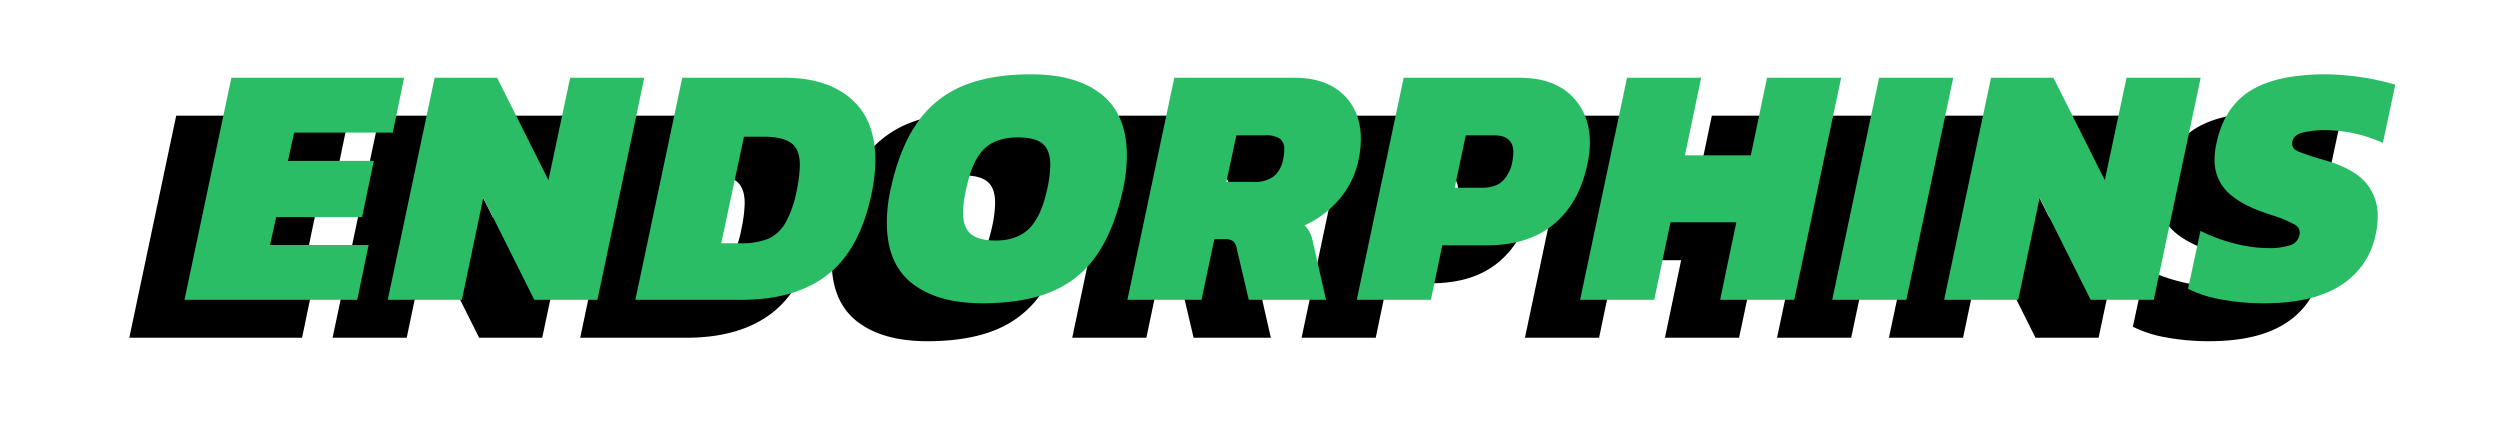 <svg xmlns="http://www.w3.org/2000/svg" viewBox="0 0 725 127"><defs><style>.a{fill:#2bbc66;}</style></defs><title>HowPAinWorksScene7</title><path d="M51.1,33.548h50.1l-3.3,15.9H69.3l-1.8,8.2H92.4L89,73.948H64.1l-1.8,8.1H90.9l-3.3,15.9H37.5Z"/><path d="M110.047,33.548h18.1l14.9,29.7,6.3-29.7h21.5l-13.6,64.4h-18.3l-14.8-29.6-6.2,29.6h-21.5Z"/><path d="M181.855,33.548h29.7q12.2,0,19.25,6.1t7.049,17.8a46.454,46.454,0,0,1-.9,8.7q-3.2,16.6-12.551,24.2t-25.449,7.6h-30.7Zm16.9,48a20.819,20.819,0,0,0,7.9-1.25,10.953,10.953,0,0,0,5.051-4.55,30.269,30.269,0,0,0,3.35-9.6,37.544,37.544,0,0,0,.9-7.2q0-4.7-2.551-6.5t-8.05-1.8h-5.6l-6.6,30.9Z"/><path d="M248.535,93.2q-7.35-5.749-7.35-17.55a44.59,44.59,0,0,1,1.1-9.8q2.6-12,7.75-19.3a30.012,30.012,0,0,1,13.2-10.65q8.049-3.35,19.85-3.35,13.1,0,20.4,5.85t7.3,17.65a45.542,45.542,0,0,1-1.1,9.8q-2.6,11.9-7.65,19.15a29.427,29.427,0,0,1-13.15,10.6q-8.1,3.351-20,3.35Q255.885,98.948,248.535,93.2Zm33.95-15.95q3.5-3.5,5.2-11.4a34.568,34.568,0,0,0,.9-7q0-4.3-2.2-6.15t-7.2-1.85q-6.4,0-9.85,3.4t-5.15,11.6a31.835,31.835,0,0,0-.9,6.8q0,4.3,2.25,6.2t7.25,1.9Q278.985,80.748,282.485,77.248Z"/><path d="M324.544,33.548h34.8q9.1,0,14.2,4.85t5.1,12.95a29.1,29.1,0,0,1-.6,5.7,25.487,25.487,0,0,1-5.4,11.45,29.243,29.243,0,0,1-10.3,7.85,8.656,8.656,0,0,1,2.3,4.4l3.9,17.2h-22.4l-3.5-14.9a3.471,3.471,0,0,0-1.05-2.1,3.748,3.748,0,0,0-2.35-.6h-3.1l-3.7,17.6h-21.5Zm23,30.2a9.091,9.091,0,0,0,5.9-1.65,8.514,8.514,0,0,0,2.7-5.05,13.9,13.9,0,0,0,.3-2.7,3.733,3.733,0,0,0-1.25-3.1,6.927,6.927,0,0,0-4.25-1h-8.4l-2.9,13.5Z"/><path d="M391.063,33.548h33.5q9.9,0,15.2,5.25t5.3,13.65a27.159,27.159,0,0,1-.6,5.5q-2.2,11.5-9.6,17.85t-19.8,6.35h-12.8l-3.3,15.8h-21.5Zm22.6,31.9q4,0,6.05-1.9a10.406,10.406,0,0,0,2.85-5.6,14.315,14.315,0,0,0,.3-2.8q0-4.9-5.6-4.9h-8.2l-3.2,15.2Z"/><path d="M455.833,33.548h21.5l-4.7,22.5h19.1l4.7-22.5h21.5l-13.6,64.4h-21.5l4.7-22.5h-19.1l-4.7,22.5h-21.5Z"/><path d="M528.942,33.548h21.5l-13.6,64.4h-21.5Z"/><path d="M561.392,33.548h18.1l14.9,29.7,6.3-29.7h21.5l-13.6,64.4h-18.3l-14.8-29.6-6.2,29.6h-21.5Z"/><path d="M628.181,97.848a34.531,34.531,0,0,1-9.65-3.1l3.6-16.8a47.527,47.527,0,0,0,9.65,3.6,39.421,39.421,0,0,0,9.95,1.4,19.039,19.039,0,0,0,6.45-.85,3.827,3.827,0,0,0,2.65-2.95,2.592,2.592,0,0,0-1.25-2.95,36.463,36.463,0,0,0-6.55-2.75q-1.3-.4-3.5-1.2-6.7-2.5-10-6.05a12.766,12.766,0,0,1-3.3-9.05,20.572,20.572,0,0,1,.6-4.8q2.2-10.3,9.8-15.05t22-4.75a75.932,75.932,0,0,1,20,3l-3.6,16.9a40.816,40.816,0,0,0-16.3-3.7,26.68,26.68,0,0,0-7.3.8q-2.7.8-2.7,3.2,0,1.4,1.8,2.2a80.059,80.059,0,0,0,8,2.6q8.1,2.4,11.55,6.45a14.534,14.534,0,0,1,3.45,9.75,24.381,24.381,0,0,1-.6,5.3,22.431,22.431,0,0,1-10.05,14.65q-8.05,5.25-22.25,5.25A67.361,67.361,0,0,1,628.181,97.848Z"/><path class="a" d="M67.1,22.549h50.1l-3.3,15.9H85.3l-1.8,8.2h24.9l-3.4,16.3H80.1l-1.8,8.1h28.6l-3.3,15.9H53.5Z"/><path class="a" d="M126.047,22.549h18.1l14.9,29.7,6.3-29.7h21.5l-13.6,64.4h-18.3l-14.8-29.6-6.2,29.6h-21.5Z"/><path class="a" d="M197.855,22.549h29.7q12.2,0,19.25,6.1t7.049,17.8a46.454,46.454,0,0,1-.9,8.7q-3.2,16.6-12.551,24.2t-25.449,7.6h-30.7Zm16.9,48a20.839,20.839,0,0,0,7.9-1.25,10.961,10.961,0,0,0,5.051-4.551,30.26,30.26,0,0,0,3.35-9.6,37.544,37.544,0,0,0,.9-7.2q0-4.7-2.551-6.5t-8.05-1.8h-5.6l-6.6,30.9Z"/><path class="a" d="M264.535,82.2q-7.35-5.749-7.35-17.55a44.59,44.59,0,0,1,1.1-9.8q2.6-12,7.75-19.3a30.008,30.008,0,0,1,13.2-10.651q8.049-3.348,19.85-3.349,13.1,0,20.4,5.849t7.3,17.651a45.54,45.54,0,0,1-1.1,9.8q-2.6,11.9-7.65,19.15a29.427,29.427,0,0,1-13.15,10.6q-8.1,3.351-20,3.35Q271.885,87.948,264.535,82.2Zm33.95-15.95q3.5-3.5,5.2-11.4a34.559,34.559,0,0,0,.9-7q0-4.3-2.2-6.15t-7.2-1.85q-6.4,0-9.85,3.4t-5.15,11.6a31.843,31.843,0,0,0-.9,6.8q0,4.3,2.25,6.2t7.25,1.9Q294.985,69.748,298.485,66.248Z"/><path class="a" d="M340.544,22.549h34.8q9.1,0,14.2,4.849t5.1,12.95a29.107,29.107,0,0,1-.6,5.7,25.488,25.488,0,0,1-5.4,11.449,29.219,29.219,0,0,1-10.3,7.85,8.656,8.656,0,0,1,2.3,4.4l3.9,17.2h-22.4l-3.5-14.9a3.474,3.474,0,0,0-1.05-2.1,3.754,3.754,0,0,0-2.35-.6h-3.1l-3.7,17.6h-21.5Zm23,30.2a9.091,9.091,0,0,0,5.9-1.65,8.514,8.514,0,0,0,2.7-5.049,13.914,13.914,0,0,0,.3-2.7,3.734,3.734,0,0,0-1.25-3.1,6.927,6.927,0,0,0-4.25-1h-8.4l-2.9,13.5Z"/><path class="a" d="M407.063,22.549h33.5q9.9,0,15.2,5.25t5.3,13.649a27.159,27.159,0,0,1-.6,5.5q-2.2,11.5-9.6,17.851t-19.8,6.349h-12.8l-3.3,15.8h-21.5Zm22.6,31.9q4,0,6.05-1.9a10.406,10.406,0,0,0,2.85-5.6,14.315,14.315,0,0,0,.3-2.8q0-4.9-5.6-4.9h-8.2l-3.2,15.2Z"/><path class="a" d="M471.833,22.549h21.5l-4.7,22.5h19.1l4.7-22.5h21.5l-13.6,64.4h-21.5l4.7-22.5h-19.1l-4.7,22.5h-21.5Z"/><path class="a" d="M544.942,22.549h21.5l-13.6,64.4h-21.5Z"/><path class="a" d="M577.392,22.549h18.1l14.9,29.7,6.3-29.7h21.5l-13.6,64.4h-18.3l-14.8-29.6-6.2,29.6h-21.5Z"/><path class="a" d="M644.181,86.848a34.531,34.531,0,0,1-9.65-3.1l3.6-16.8a47.528,47.528,0,0,0,9.65,3.6,39.462,39.462,0,0,0,9.95,1.4,19.013,19.013,0,0,0,6.45-.85,3.824,3.824,0,0,0,2.65-2.95,2.592,2.592,0,0,0-1.25-2.95,36.463,36.463,0,0,0-6.55-2.75q-1.3-.4-3.5-1.2-6.7-2.5-10-6.05a12.766,12.766,0,0,1-3.3-9.05,20.572,20.572,0,0,1,.6-4.8q2.2-10.3,9.8-15.049t22-4.75a75.822,75.822,0,0,1,20,3l-3.6,16.9a40.816,40.816,0,0,0-16.3-3.7,26.635,26.635,0,0,0-7.3.8q-2.7.8-2.7,3.2,0,1.4,1.8,2.2a80.244,80.244,0,0,0,8,2.6q8.1,2.4,11.55,6.449a14.534,14.534,0,0,1,3.45,9.75,24.4,24.4,0,0,1-.6,5.3A22.432,22.432,0,0,1,678.881,82.7q-8.05,5.25-22.25,5.25A67.361,67.361,0,0,1,644.181,86.848Z"/></svg>